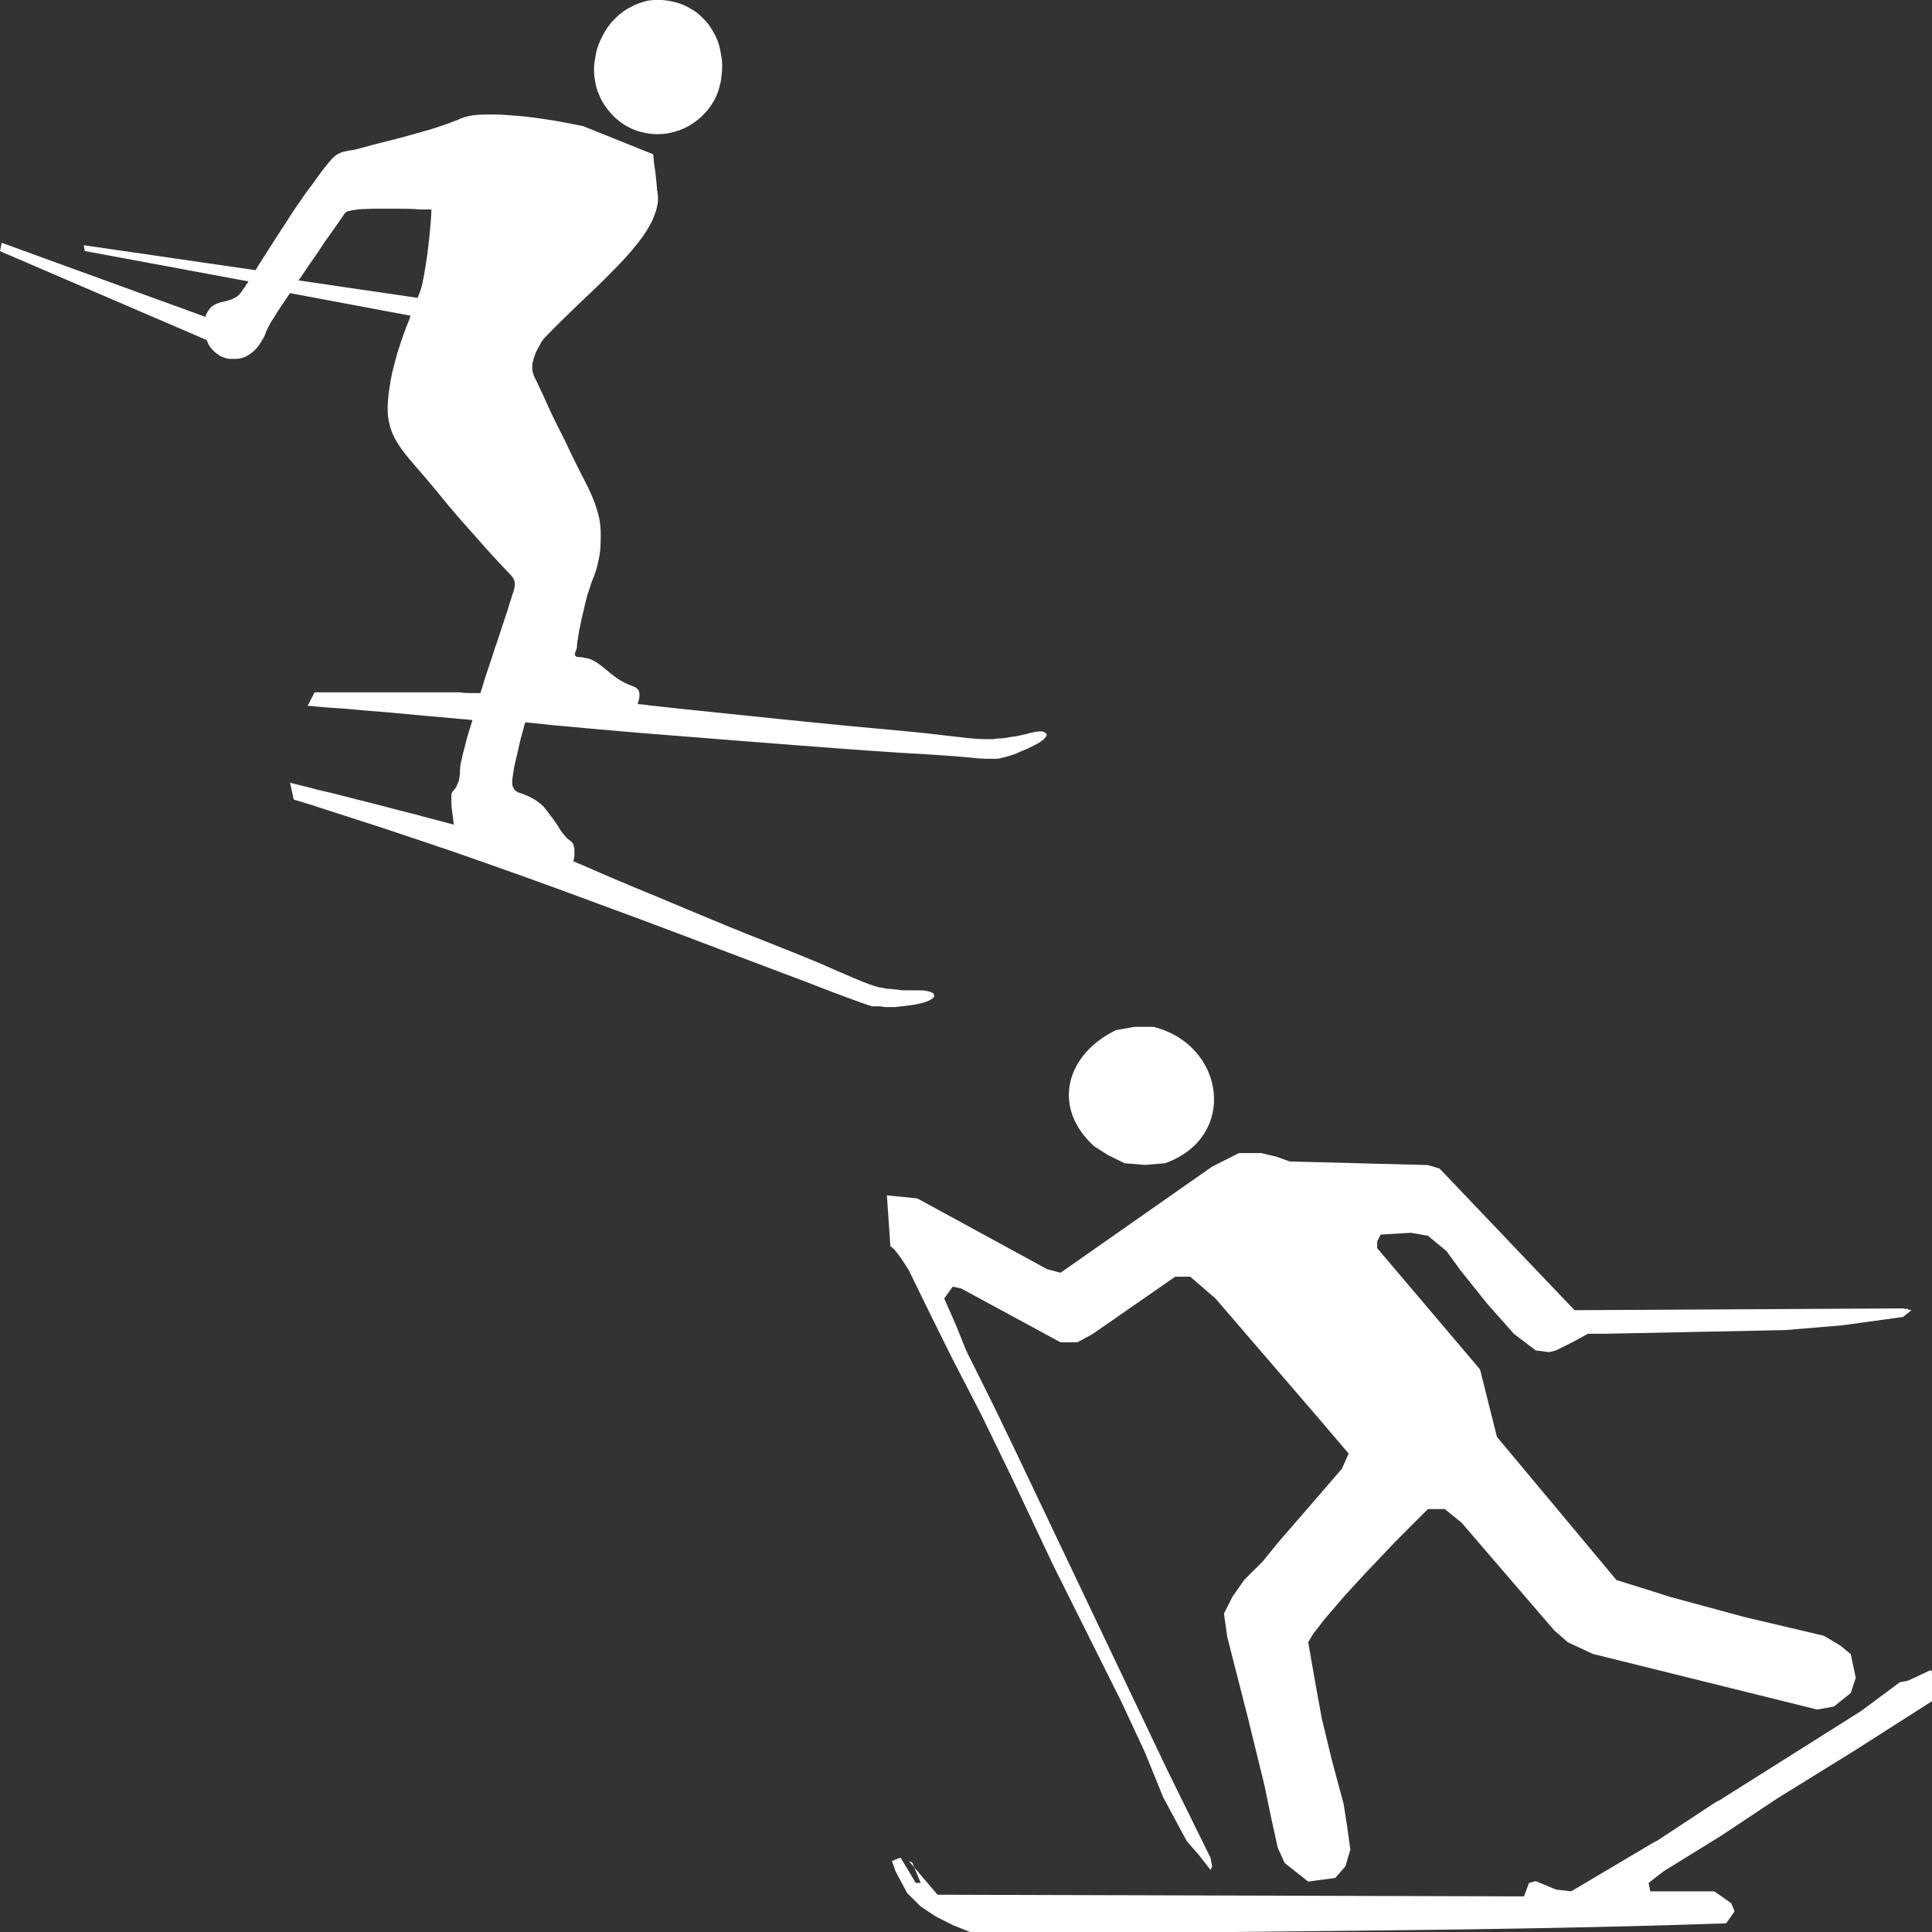 <?xml version="1.0" encoding="UTF-8" standalone="no"?><svg xmlns:dc="http://purl.org/dc/elements/1.1/" xmlns:cc="http://creativecommons.org/ns#" xmlns:rdf="http://www.w3.org/1999/02/22-rdf-syntax-ns#" xmlns:svg="http://www.w3.org/2000/svg" xmlns="http://www.w3.org/2000/svg" xmlns:sodipodi="http://sodipodi.sourceforge.net/DTD/sodipodi-0.dtd" xmlns:inkscape="http://www.inkscape.org/namespaces/inkscape" width="48" height="48" viewBox="0 0 12.7 12.7" version="1.1" id="svg31309" sodipodi:docname="22.svg" inkscape:version="0.92.3 (2405546, 2018-03-11)"><rect x="0" y="0" width="12.7" height="12.7" fill="#333333" stroke="none"/><sodipodi:namedview pagecolor="#ffffff" bordercolor="#666666" borderopacity="1" objecttolerance="10" gridtolerance="10" guidetolerance="10" inkscape:pageopacity="0" inkscape:pageshadow="2" inkscape:window-width="1595" inkscape:window-height="842" id="namedview14" showgrid="false" inkscape:zoom="4.916667" inkscape:cx="25.28349" inkscape:cy="24" inkscape:window-x="626" inkscape:window-y="171" inkscape:window-maximized="0" inkscape:current-layer="svg31309" /><defs id="defs31303" /><path inkscape:connector-curvature="0" d="m 1.906,5.143 0.025,0.113 c 0.036,0.011 0.076,0.023 0.113,0.034 0.079,0.027 0.16,0.051 0.241,0.078 0.118,0.038 0.237,0.076 0.351,0.115 0.116,0.039 0.229,0.076 0.342,0.115 0.135,0.047 0.27,0.094 0.403,0.142 0.025,0.009 0.051,0.018 0.076,0.027 0.032,0.011 0.064,0.023 0.094,0.034 0.065,0.023 0.13,0.047 0.192,0.07 0.16,0.059 0.318,0.117 0.477,0.176 0.196,0.073 0.395,0.149 0.59,0.223 0.164,0.062 0.326,0.123 0.49,0.185 0.108,0.042 0.217,0.084 0.325,0.123 0.029,0.01 0.056,0.021 0.084,0.03 0.008,0 0.015,0.005 0.021,0.007 0.008,0 0.014,0 0.021,0 0.009,0 0.019,0 0.028,0 0.014,0 0.03,0.005 0.046,0.005 h 0.052 c 0.018,0 0.037,-0.005 0.054,-0.005 0.03,-0.005 0.059,-0.007 0.087,-0.012 0.029,-0.006 0.056,-0.012 0.083,-0.023 0.01,-0.005 0.018,-0.009 0.024,-0.014 0.004,0 0.008,-0.006 0.011,-0.009 0.002,0 0.003,-0.005 0.003,-0.005 0.002,0 0.002,0 0.002,-0.005 v -0.005 c 0,0 0,-0.005 -0.002,-0.005 0,0 -0.001,0 -0.003,-0.005 -0.003,-0.005 -0.005,-0.005 -0.008,-0.006 -0.003,0 -0.008,-0.005 -0.011,-0.006 -0.008,0 -0.016,-0.005 -0.022,-0.005 -0.016,-0.005 -0.037,-0.005 -0.054,-0.005 -0.025,0 -0.053,0 -0.076,0 -0.024,0 -0.046,0 -0.066,-0.005 -0.019,0 -0.04,-0.005 -0.059,-0.005 -0.016,0 -0.031,-0.005 -0.046,-0.008 -0.016,0 -0.033,-0.007 -0.048,-0.011 C 5.655,6.451 5.573,6.411 5.486,6.375 5.343,6.31 5.196,6.254 5.05,6.195 4.875,6.127 4.702,6.055 4.53,5.983 4.399,5.928 4.269,5.873 4.136,5.819 4.027,5.773 3.919,5.727 3.813,5.68 c -0.016,-0.005 -0.03,-0.013 -0.043,-0.018 v -0.005 c 0,-0.005 0,-0.005 0.002,-0.008 8.12e-4,-0.008 0.003,-0.015 0.004,-0.023 v -0.032 c 0,-0.01 0,-0.021 -0.004,-0.031 -0.002,-0.009 -0.005,-0.018 -0.01,-0.023 -0.005,-0.007 -0.011,-0.011 -0.017,-0.016 -0.015,-0.01 -0.026,-0.022 -0.036,-0.035 -0.016,-0.018 -0.029,-0.038 -0.041,-0.059 -0.016,-0.023 -0.03,-0.046 -0.049,-0.068 -0.015,-0.022 -0.031,-0.042 -0.047,-0.061 -0.023,-0.022 -0.05,-0.042 -0.077,-0.056 -0.016,-0.009 -0.034,-0.016 -0.049,-0.022 -0.009,-0.005 -0.022,-0.008 -0.032,-0.012 -0.007,0 -0.012,-0.005 -0.018,-0.009 -0.006,0 -0.009,-0.006 -0.013,-0.01 -0.004,-0.005 -0.006,-0.009 -0.008,-0.014 -10e-4,-0.005 -0.003,-0.005 -0.005,-0.009 -0.001,-0.006 -0.003,-0.014 -0.003,-0.022 0,-0.012 0,-0.026 0.003,-0.039 0.004,-0.024 0.006,-0.047 0.011,-0.071 0.006,-0.029 0.014,-0.059 0.021,-0.089 0.006,-0.032 0.015,-0.064 0.022,-0.097 0.009,-0.03 0.017,-0.059 0.024,-0.089 0.004,-0.005 0.004,-0.009 0.005,-0.014 l 0.138,0.014 c 0.035,0.005 0.066,0.007 0.102,0.01 0.261,0.025 0.521,0.047 0.78,0.067 0.256,0.021 0.508,0.04 0.762,0.06 0.221,0.017 0.444,0.034 0.664,0.048 0.16,0.01 0.322,0.018 0.483,0.033 0.033,0.005 0.068,0.007 0.103,0.008 h 0.03 c 0.011,0 0.022,-5.42e-4 0.034,0 0.017,0 0.035,-0.006 0.051,-0.01 0.021,-0.005 0.039,-0.01 0.059,-0.017 0.018,-0.006 0.035,-0.013 0.051,-0.021 0.023,-0.009 0.046,-0.019 0.068,-0.03 0.026,-0.013 0.051,-0.025 0.073,-0.042 0.008,-0.006 0.014,-0.012 0.02,-0.019 0.003,-0.005 0.006,-0.006 0.006,-0.011 0.002,0 0.002,0 0.003,-0.005 v -0.005 c 0,0 0,0 -0.002,-0.005 0,0 -0.002,0 -0.002,-0.005 -0.002,0 -0.003,0 -0.003,0 -0.003,0 -0.004,0 -0.008,-0.005 -0.004,0 -0.009,-0.005 -0.014,-0.005 -0.008,0 -0.014,0 -0.021,0 -0.017,0 -0.035,0.006 -0.054,0.009 -0.025,0.007 -0.049,0.013 -0.074,0.018 -0.021,0.005 -0.045,0.008 -0.067,0.011 -0.017,0.005 -0.036,0.006 -0.057,0.008 -0.016,0 -0.031,0 -0.046,0.005 -0.018,0 -0.034,0 -0.049,0 -0.087,0 -0.171,-0.014 -0.259,-0.023 C 6.069,4.816 5.917,4.804 5.763,4.789 5.572,4.772 5.38,4.752 5.187,4.733 5.032,4.717 4.872,4.701 4.714,4.684 4.564,4.669 4.414,4.653 4.262,4.636 c -0.024,-0.005 -0.045,-0.005 -0.07,-0.008 0.001,0 0.001,0 0.001,-0.005 0,-0.005 0.002,-0.006 0.002,-0.008 0.002,-0.006 0.005,-0.013 0.006,-0.019 0.001,-0.009 0.003,-0.018 0.003,-0.025 0,-0.009 -0.002,-0.015 -0.003,-0.024 -0.001,-0.005 -0.005,-0.011 -0.008,-0.016 -0.004,0 -0.006,-0.005 -0.009,-0.007 -0.003,-0.005 -0.008,-0.006 -0.014,-0.009 -0.027,-0.01 -0.056,-0.022 -0.081,-0.036 -0.026,-0.014 -0.046,-0.031 -0.07,-0.048 -0.021,-0.018 -0.04,-0.034 -0.062,-0.051 -0.018,-0.014 -0.036,-0.028 -0.057,-0.038 -0.008,-0.005 -0.016,-0.008 -0.024,-0.01 -0.011,-0.005 -0.024,-0.006 -0.037,-0.008 -0.014,-0.005 -0.027,-0.005 -0.041,-0.005 -0.003,0 -0.008,0 -0.011,-0.005 -0.004,0 -0.008,-0.007 -0.008,-0.013 0,0 0,0 0.001,-0.005 0,0 0,-0.005 0.001,-0.007 0.001,-0.005 0.005,-0.01 0.006,-0.016 0.002,-0.005 0.002,-0.008 0.005,-0.012 0,-0.006 0.001,-0.012 0.001,-0.018 0.001,-0.012 0.001,-0.025 0.005,-0.038 0.004,-0.029 0.008,-0.057 0.015,-0.086 0.006,-0.035 0.014,-0.069 0.023,-0.105 0.008,-0.037 0.017,-0.073 0.027,-0.109 0.006,-0.016 0.011,-0.033 0.017,-0.049 0.004,-0.019 0.013,-0.038 0.02,-0.057 0.013,-0.032 0.024,-0.066 0.031,-0.1 0.008,-0.033 0.013,-0.067 0.016,-0.1 0.002,-0.036 0.002,-0.073 0.002,-0.109 -0.002,-0.03 -0.005,-0.058 -0.011,-0.087 C 3.93,3.366 3.918,3.331 3.907,3.299 3.883,3.236 3.852,3.176 3.821,3.117 3.785,3.046 3.75,2.975 3.717,2.903 3.68,2.831 3.643,2.757 3.609,2.684 3.583,2.625 3.556,2.566 3.528,2.508 3.515,2.483 3.502,2.458 3.499,2.431 c 0,-0.014 0,-0.029 0.001,-0.042 0.004,-0.019 0.009,-0.036 0.016,-0.055 0.005,-0.017 0.015,-0.033 0.023,-0.049 0.008,-0.013 0.014,-0.025 0.02,-0.038 0.005,-0.005 0.008,-0.009 0.01,-0.012 5.96e-4,0 0.002,-0.005 0.002,-0.005 0.011,-0.01 0.019,-0.021 0.03,-0.031 0.07,-0.073 0.145,-0.143 0.216,-0.213 0.07,-0.065 0.139,-0.131 0.205,-0.199 0.062,-0.061 0.12,-0.124 0.174,-0.193 0.035,-0.045 0.068,-0.094 0.093,-0.147 0.011,-0.029 0.024,-0.057 0.03,-0.088 0.005,-0.019 0.008,-0.041 0.006,-0.059 0,-0.008 0,-0.017 -0.002,-0.025 -0.001,-0.008 -0.001,-0.016 -0.004,-0.024 -0.001,-0.015 -0.001,-0.028 -0.003,-0.044 -0.003,-0.029 -0.006,-0.056 -0.009,-0.085 -0.004,-0.023 -0.008,-0.045 -0.009,-0.068 -0.002,-0.01 -0.002,-0.021 -0.003,-0.031 -0.002,-0.005 -0.002,-0.006 -0.002,-0.009 L 3.833,0.829 c -0.03,-0.005 -0.061,-0.013 -0.09,-0.018 -0.059,-0.011 -0.116,-0.022 -0.172,-0.029 -0.072,-0.012 -0.145,-0.019 -0.216,-0.024 -0.056,-0.005 -0.112,-0.006 -0.167,-0.005 -0.051,0 -0.102,0.005 -0.148,0.022 -0.004,0 -0.013,0.006 -0.021,0.008 -0.006,0.005 -0.012,0.006 -0.019,0.008 -0.014,0.006 -0.031,0.011 -0.043,0.017 -0.044,0.016 -0.087,0.03 -0.128,0.043 -0.067,0.018 -0.13,0.037 -0.197,0.055 -0.061,0.016 -0.125,0.031 -0.189,0.048 -0.041,0.011 -0.082,0.024 -0.123,0.032 -0.035,0.006 -0.07,0.009 -0.099,0.027 -0.024,0.012 -0.041,0.033 -0.059,0.054 -0.038,0.045 -0.071,0.09 -0.103,0.137 C 2.015,1.259 1.974,1.321 1.932,1.382 1.889,1.448 1.846,1.515 1.803,1.581 1.767,1.638 1.73,1.696 1.694,1.752 c -0.005,0.008 -0.009,0.016 -0.014,0.024 l -1.129,-0.164 0.006,0.038 1.077,0.2 c 0,0 -0.003,0 -0.003,0.005 -0.005,0.007 -0.01,0.014 -0.015,0.02 -0.003,0.007 -0.006,0.013 -0.011,0.018 -0.005,0.005 -0.008,0.01 -0.011,0.015 -0.003,0.005 -0.005,0.006 -0.006,0.009 -0.002,0.005 -0.005,0.005 -0.007,0.009 -0.011,0.015 -0.027,0.028 -0.044,0.035 -0.016,0.008 -0.032,0.013 -0.047,0.017 -0.016,0.005 -0.032,0.006 -0.048,0.012 -0.016,0.005 -0.028,0.01 -0.039,0.018 -0.007,0.005 -0.013,0.008 -0.018,0.013 -0.004,0.005 -0.009,0.011 -0.013,0.018 -0.002,0 -0.005,0.005 -0.005,0.008 -0.003,0 -0.003,0.005 -0.005,0.008 -0.001,0 -0.003,0.005 -0.004,0.007 0,0 -0.002,0.005 -0.004,0.007 0,0 -0.001,0.005 -0.001,0.006 0,0 -0.002,0.005 -0.002,0.008 L 0.011,1.596 0,1.651 l 1.358,0.584 c 0.002,0 0.002,0.005 0.003,0.006 0.005,0.014 0.011,0.027 0.019,0.037 0.008,0.011 0.016,0.022 0.027,0.031 0.01,0.01 0.021,0.018 0.034,0.027 0.008,0.006 0.019,0.01 0.031,0.014 0.011,0.005 0.024,0.008 0.038,0.009 0.001,0 0.003,0 0.008,0 h 0.014 c 0.008,0 0.017,0 0.025,0 0.016,0 0.03,-0.005 0.044,-0.009 0.017,-0.006 0.036,-0.017 0.052,-0.03 0.018,-0.012 0.032,-0.029 0.046,-0.046 0.013,-0.018 0.023,-0.037 0.036,-0.058 0.006,-0.011 0.009,-0.023 0.014,-0.034 0.006,-0.011 0.01,-0.024 0.016,-0.035 0.005,-0.009 0.011,-0.018 0.015,-0.028 0.008,-0.012 0.016,-0.025 0.025,-0.038 0.009,-0.016 0.019,-0.032 0.03,-0.048 0.009,-0.014 0.019,-0.029 0.029,-0.044 0.013,-0.017 0.024,-0.034 0.035,-0.052 0.001,0 0.005,-0.006 0.008,-0.01 l 0.791,0.148 c -0.001,0.008 -0.005,0.014 -0.006,0.022 -0.024,0.057 -0.045,0.115 -0.064,0.174 -0.021,0.06 -0.035,0.121 -0.051,0.183 -0.012,0.061 -0.022,0.121 -0.027,0.183 -0.003,0.05 -0.003,0.101 0.01,0.149 0.009,0.044 0.028,0.085 0.051,0.123 0.046,0.075 0.106,0.138 0.161,0.203 0.062,0.071 0.121,0.144 0.18,0.216 0.056,0.067 0.115,0.133 0.174,0.199 0.046,0.053 0.092,0.105 0.139,0.155 0.027,0.028 0.054,0.057 0.081,0.086 0.011,0.011 0.023,0.023 0.029,0.036 0.005,0.008 0.008,0.016 0.008,0.025 0.002,0.008 0.002,0.016 0,0.024 0,0.01 -0.003,0.018 -0.005,0.027 -0.003,0.009 -0.005,0.018 -0.009,0.027 -0.003,0.011 -0.007,0.022 -0.01,0.033 -0.008,0.02 -0.014,0.042 -0.02,0.064 -0.011,0.035 -0.025,0.072 -0.036,0.108 -0.016,0.047 -0.03,0.095 -0.048,0.143 -0.014,0.043 -0.027,0.087 -0.043,0.131 -0.016,0.048 -0.032,0.096 -0.046,0.145 -0.003,0.009 -0.006,0.017 -0.008,0.025 h -0.046 c -0.03,0 -0.06,0 -0.09,-0.005 -0.077,0 -0.153,0 -0.229,0 -0.097,0 -0.192,0 -0.288,0 H 2.266 2.133 c -0.021,0 -0.043,0 -0.065,0 l -0.046,0.089 c 0.026,0 0.049,0.005 0.075,0.006 0.056,0.005 0.108,0.009 0.162,0.012 0.083,0.007 0.165,0.015 0.245,0.021 0.083,0.006 0.163,0.015 0.245,0.022 0.1,0.009 0.2,0.018 0.3,0.027 0.019,0 0.038,0.005 0.056,0.005 0,0.005 0,0.009 -0.004,0.014 -0.002,0.009 -0.005,0.018 -0.008,0.028 -0.007,0.022 -0.013,0.043 -0.02,0.064 -0.006,0.026 -0.014,0.052 -0.02,0.079 -0.006,0.022 -0.013,0.043 -0.016,0.065 -0.005,0.017 -0.008,0.034 -0.011,0.051 0,0.01 -0.002,0.019 -0.002,0.028 -10e-4,0.018 -10e-4,0.038 -0.005,0.054 -0.001,0.012 -0.004,0.022 -0.01,0.033 -0.003,0.008 -0.006,0.015 -0.009,0.022 -0.004,0.006 -0.006,0.011 -0.011,0.016 -0.004,0.005 -0.008,0.008 -0.009,0.011 -0.004,0.005 -0.007,0.008 -0.008,0.011 -0.002,0.005 -0.004,0.007 -0.004,0.011 -0.001,0.007 -0.001,0.014 -0.001,0.021 v 0.023 c 0.001,0.012 0.001,0.025 0.001,0.036 0.001,0.013 0.004,0.026 0.005,0.04 0.002,0.012 0.003,0.025 0.005,0.038 0.002,0.007 0.002,0.014 0.002,0.02 0.001,0.006 0.003,0.011 0.003,0.018 v 0.005 c -0.015,-0.005 -0.029,-0.008 -0.044,-0.012 -0.03,-0.009 -0.062,-0.016 -0.092,-0.024 C 2.771,5.364 2.695,5.344 2.618,5.325 2.525,5.3 2.428,5.276 2.334,5.252 2.257,5.232 2.179,5.212 2.099,5.194 c -0.044,-0.012 -0.085,-0.022 -0.13,-0.033 -0.019,-0.005 -0.041,-0.011 -0.063,-0.016 z M 4.737,0.543 c 0.002,-0.008 0.002,-0.016 0.003,-0.023 0.008,-0.053 0.011,-0.107 0,-0.159 -0.006,-0.045 -0.019,-0.092 -0.041,-0.133 C 4.678,0.188 4.654,0.151 4.621,0.12 4.596,0.094 4.569,0.072 4.538,0.056 4.499,0.032 4.457,0.017 4.415,0.009 4.365,-0.002 4.314,-0.003 4.265,0.003 4.223,0.012 4.182,0.026 4.143,0.048 4.101,0.069 4.067,0.097 4.035,0.13 c -0.029,0.03 -0.054,0.066 -0.073,0.104 -0.024,0.045 -0.043,0.094 -0.049,0.145 -0.011,0.053 -0.011,0.108 0,0.16 0.006,0.043 0.024,0.085 0.043,0.123 0.022,0.039 0.049,0.073 0.079,0.104 0.025,0.023 0.052,0.045 0.084,0.063 0.038,0.022 0.081,0.038 0.125,0.045 0.051,0.011 0.107,0.01 0.159,0 0.045,-0.009 0.084,-0.024 0.123,-0.045 0.036,-0.021 0.073,-0.048 0.101,-0.079 0.026,-0.025 0.046,-0.054 0.064,-0.084 0.019,-0.034 0.033,-0.069 0.041,-0.106 0.002,-0.007 0.004,-0.014 0.005,-0.02 z M 2.746,1.958 1.961,1.843 c 0.006,-0.005 0.009,-0.011 0.014,-0.017 0.029,-0.042 0.056,-0.085 0.086,-0.126 0.026,-0.038 0.052,-0.076 0.076,-0.114 0.024,-0.032 0.046,-0.062 0.067,-0.094 0.015,-0.019 0.027,-0.04 0.04,-0.057 0.01,-0.013 0.016,-0.024 0.024,-0.036 0.001,0 0.001,0 0.003,0 0,0 0.002,-0.005 0.004,-0.005 0.005,-0.005 0.01,-0.005 0.016,-0.007 0.009,0 0.02,-0.005 0.031,-0.006 0.041,-0.007 0.087,-0.008 0.13,-0.009 0.054,0 0.11,0 0.164,0 0.048,0 0.097,0 0.144,0.005 0.016,0 0.034,0 0.049,0 0.008,0 0.019,0 0.027,0 0,0.019 -0.002,0.039 -0.003,0.059 -0.002,0.038 -0.007,0.077 -0.01,0.116 -0.006,0.047 -0.01,0.095 -0.017,0.141 -0.006,0.038 -0.011,0.075 -0.018,0.112 -0.006,0.034 -0.013,0.067 -0.022,0.099 -0.003,0.005 -0.005,0.009 -0.005,0.014 l -0.016,0.04 z" id="path560-8" style="display:inline;fill:#ffffff;fill-opacity:1;fill-rule:nonzero;stroke-width:0.205" /><path style="fill:#ffffff;fill-opacity:1;fill-rule:evenodd;stroke:none;stroke-width:1.984" d="M 28.146 25.471 L 27.688 25.551 C 26.471 26.132 26.053 27.442 27.143 28.436 L 27.479 28.648 L 27.896 28.855 L 28.398 28.896 L 28.898 28.855 C 30.722 28.209 30.391 25.911 28.607 25.471 L 28.146 25.471 z M 30.736 28.602 L 30.068 28.938 L 26.307 31.572 L 25.973 31.482 L 22.754 29.727 L 22 29.652 L 22.086 30.902 L 22.086 30.918 C 22.213 30.961 22.541 31.504 22.541 31.504 L 23.092 32.633 L 23.633 33.721 L 24.344 35.098 L 25.096 36.646 L 26.141 38.859 L 27.812 42.205 L 28.396 43.457 L 28.855 44.586 L 29.441 45.674 L 29.734 46.008 L 30.029 46.387 L 30.068 46.297 L 30.029 46.088 L 28.939 43.873 L 25.178 35.969 L 24.635 34.844 L 23.967 33.502 L 23.715 32.875 L 23.422 32.209 L 23.633 31.916 L 23.842 31.961 L 26.307 33.297 L 26.725 33.297 L 27.102 33.092 L 29.15 31.67 L 29.525 31.67 L 30.152 32.211 L 32.744 35.223 L 33.455 36.057 L 33.287 36.432 L 32.492 37.354 L 31.697 38.271 L 31.322 38.734 L 30.863 39.191 L 30.57 39.611 L 30.361 40.027 L 30.445 40.615 L 30.947 42.578 L 31.367 44.293 L 31.531 45.086 L 31.697 45.838 L 31.867 46.213 L 32.451 46.674 L 33.121 46.584 L 33.373 46.297 L 33.496 45.879 L 33.414 45.291 L 33.33 44.75 L 33.037 43.658 L 32.785 42.617 L 32.619 41.697 L 32.451 40.736 L 32.576 40.527 L 32.869 40.15 L 33.373 39.564 L 33.873 39.021 L 34.625 38.229 L 35.42 37.434 L 35.838 37.434 L 36.254 37.77 L 38.262 40.105 L 38.555 40.443 L 38.889 40.736 L 39.514 41.027 L 45.074 42.406 L 45.492 42.332 L 45.91 41.994 L 46.033 41.619 L 45.91 41.033 L 45.66 40.826 L 45.242 40.576 L 43.277 40.113 L 41.439 39.615 L 40.771 39.404 L 40.098 39.195 L 37.133 35.643 L 36.713 33.969 L 34.162 30.961 L 34.162 30.793 L 34.248 30.625 L 35.002 30.58 L 35.42 30.654 L 35.881 31.033 L 36.213 31.492 L 36.883 32.33 L 37.551 33.084 L 38.094 33.498 L 38.428 33.541 L 38.596 33.498 L 39.016 33.289 L 39.391 33.084 L 39.85 33.084 L 42.066 33.039 L 44.277 32.994 L 45.703 32.875 L 47.205 32.668 L 47.416 32.5 L 47.205 32.455 L 39.057 32.5 L 35.711 28.988 L 35.42 28.9 L 31.994 28.811 L 31.658 28.691 L 31.281 28.602 L 30.736 28.602 z M 47.875 41.436 L 47.332 41.689 L 47.123 41.732 L 46.162 42.445 L 42.652 44.658 L 42.568 44.697 L 41.104 45.662 L 41.02 45.703 L 38.973 46.916 L 38.596 46.871 L 38.096 46.664 L 37.928 46.707 L 37.803 47.041 L 23.256 47 L 22.678 46.32 L 22.838 46.707 L 22.715 46.707 L 22.543 46.416 L 22.338 46.08 L 22.125 46.162 L 22.213 46.416 L 22.502 46.957 L 22.838 47.291 L 23.215 47.541 L 23.633 47.752 L 24.051 47.92 L 24.762 48 L 24.762 48.002 L 24.928 48.002 C 30.842 47.887 36.916 47.917 42.818 47.709 L 43.027 47.416 L 42.945 47.211 L 42.525 46.916 L 40.936 46.916 L 40.895 46.707 L 41.27 46.416 L 42.691 45.539 L 44.074 44.619 L 46.037 43.404 L 48 42.15 L 47.914 41.436 L 47.875 41.436 z M 22.678 46.32 L 22.629 46.203 L 22.543 46.162 L 22.678 46.32 z " transform="scale(0.265)" id="path28950" /></svg>